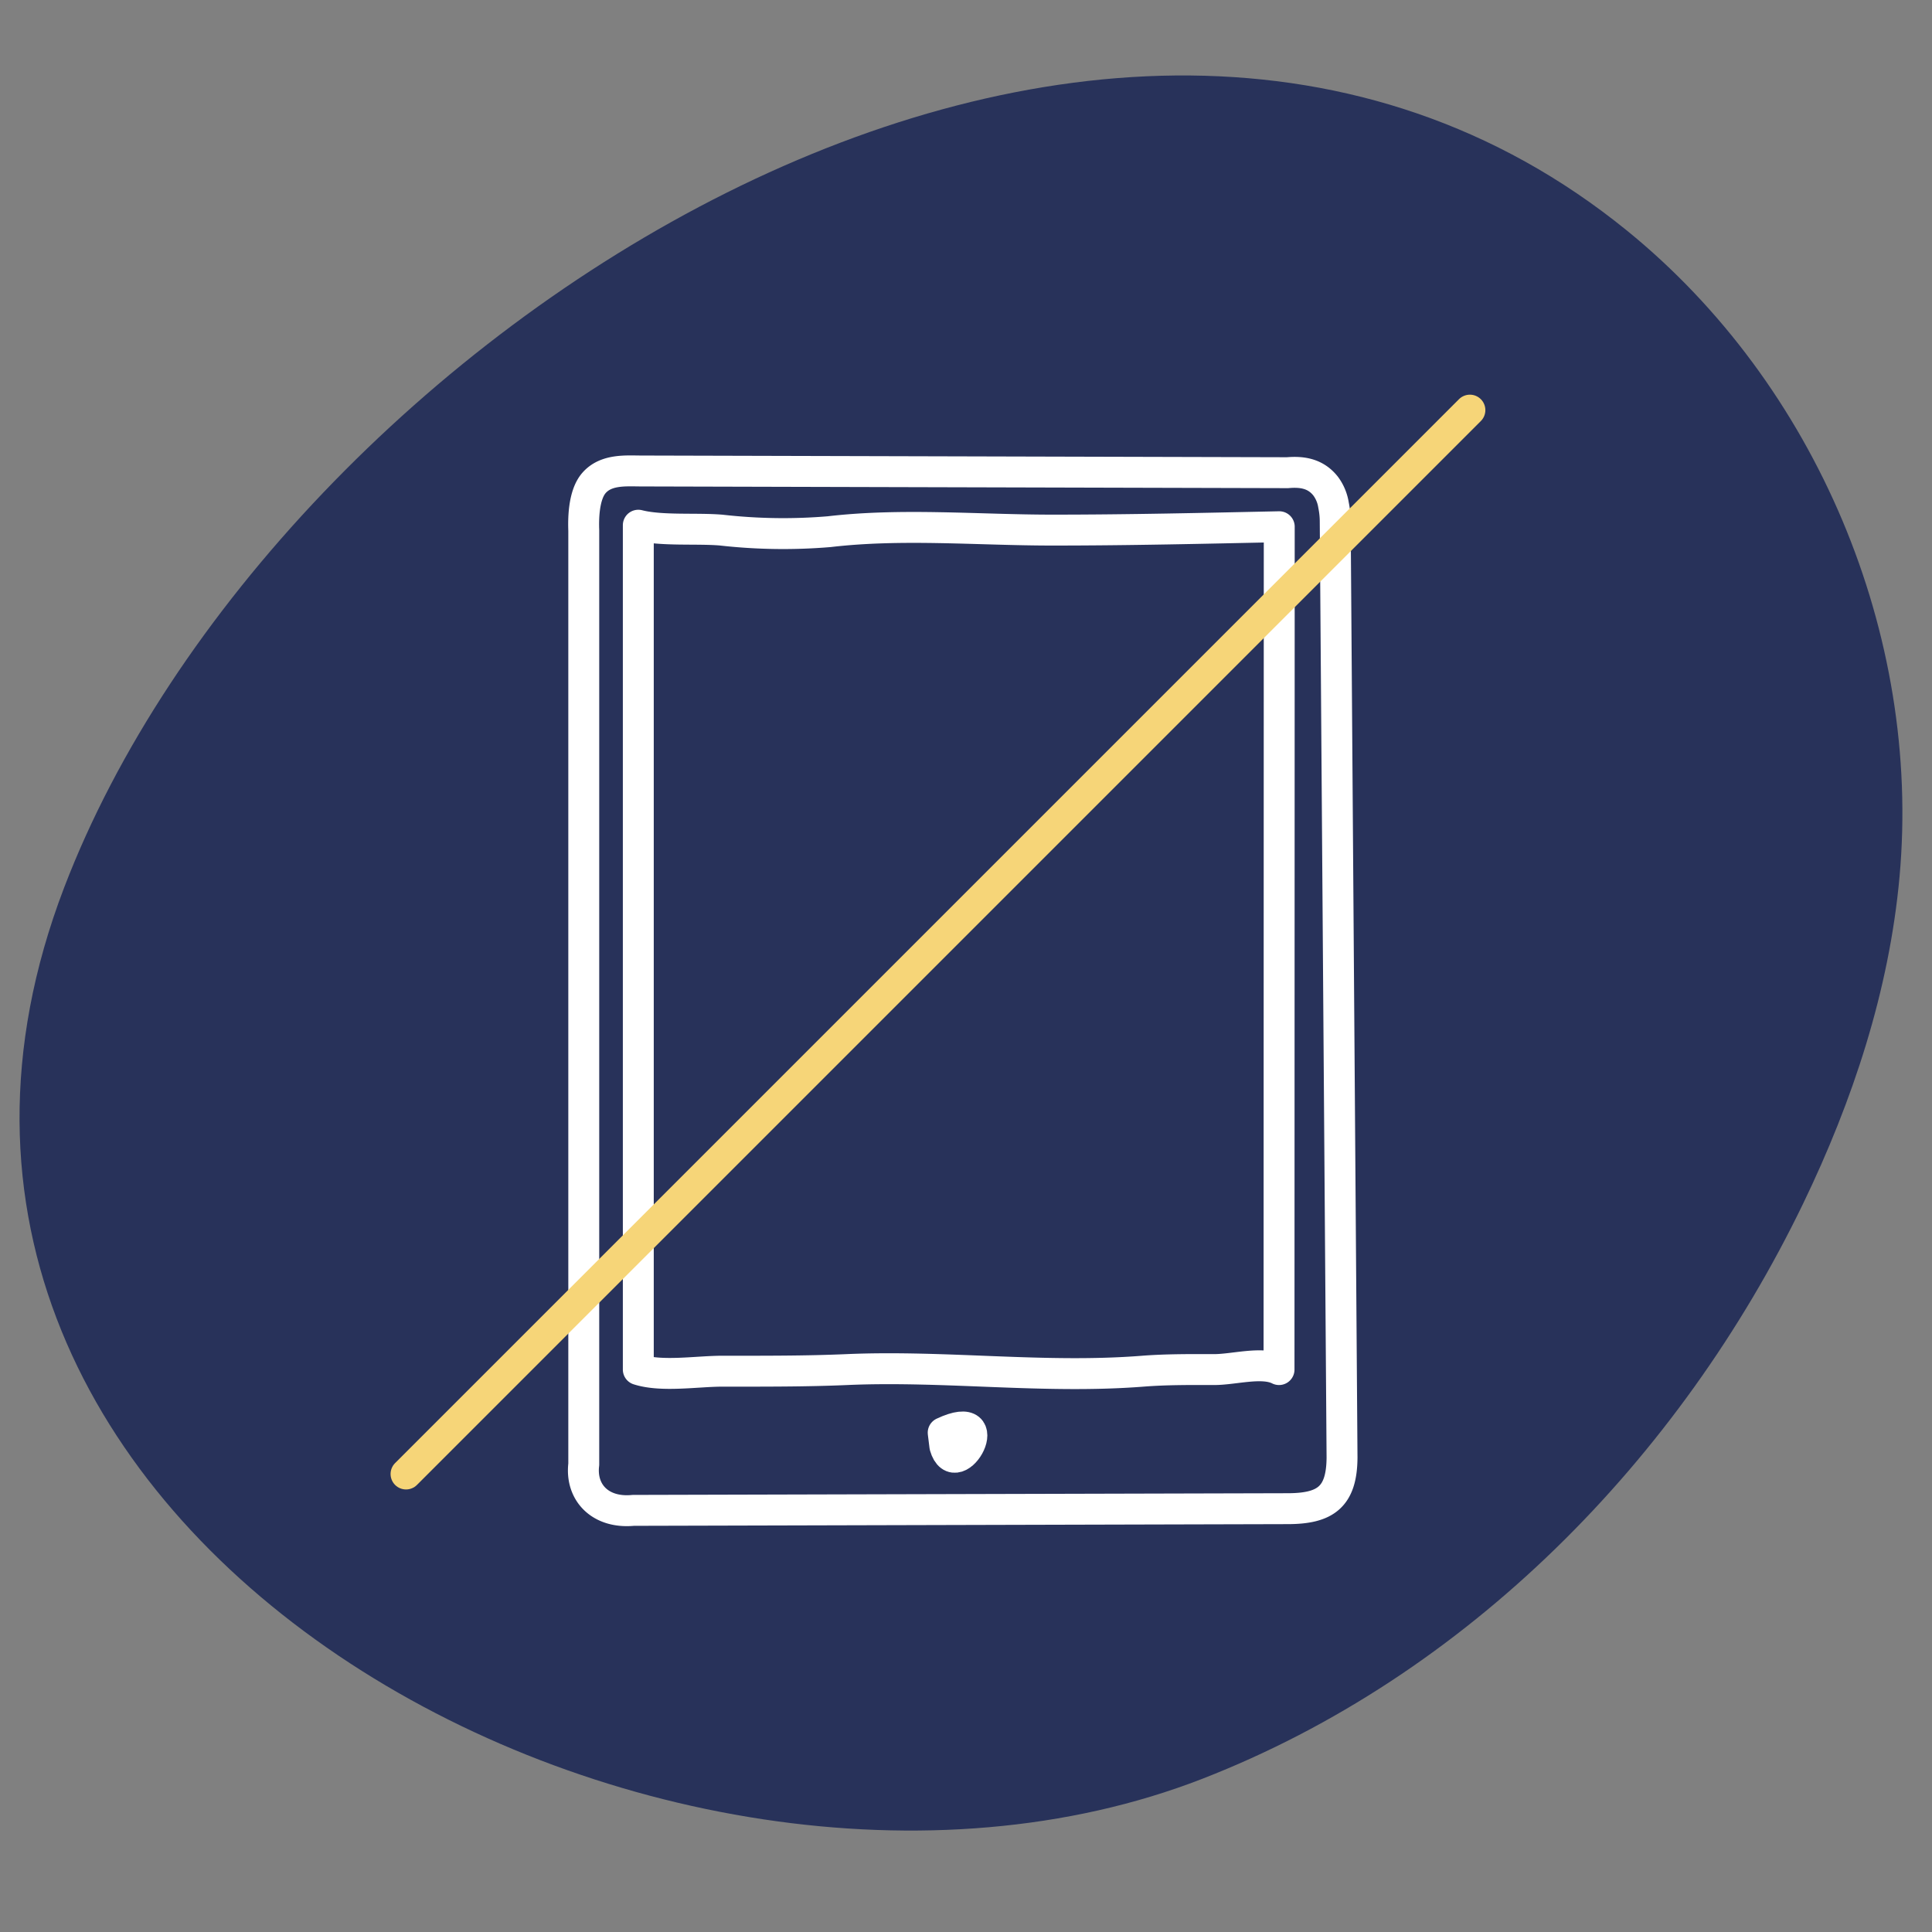 <svg xmlns="http://www.w3.org/2000/svg" xmlns:xlink="http://www.w3.org/1999/xlink" width="250" height="250" viewBox="0 0 250 250"><rect x="0" y="0" width="250" height="250" fill="#808080" stroke="none"/><defs><clipPath id="clip-path"><rect id="Rectangle_103" data-name="Rectangle 103" width="250" height="250" fill="#fff"></rect></clipPath><clipPath id="clip-path-2"><path id="Path_674" data-name="Path 674" d="M0,249.324H220.954V0H0Z" fill="#28325a"></path></clipPath><clipPath id="clip-No_tech"><rect width="250" height="250"></rect></clipPath></defs><g id="No_tech" data-name="No tech" clip-path="url(#clip-No_tech)"><g id="Mask_Group_1" data-name="Mask Group 1" clip-path="url(#clip-path)"><g id="Group_99" data-name="Group 99" transform="translate(20.994 255.736) rotate(-100)" clip-path="url(#clip-path-2)"><g id="Group_98" data-name="Group 98" transform="translate(0 0)"><path id="Path_673" data-name="Path 673" d="M189.531,225.9c-23.793,20.611-58.054,28.437-88.435,20.2-14.27-3.87-27.51-10.994-39.505-19.639C31.792,204.983,8.964,173,1.8,136.97-12.765,63.765,63.666-34.363,140.948,11.963,206.241,51.1,255.926,168.381,189.531,225.9" fill="#28325a"></path></g></g></g><g id="Group_175" data-name="Group 175" transform="translate(75.493 60.932)"><path id="Path_1121" data-name="Path 1121" d="M215.25,63.761c1.995-.176,3.662.157,4.911,1.714A5.493,5.493,0,0,1,221.2,67.95a10.663,10.663,0,0,1,.22,2.2l.882,121.052c-.032,5.126-2.164,6.615-7.055,6.615l-84.67.22c-4.263.407-6.835-2.324-6.395-5.953V71.258c-.049-1.323-.074-4.56,1.318-6.162,1.581-1.819,4.195-1.555,6.179-1.555Zm0,0" transform="translate(-124.136 -63.527)" fill="none" stroke="#fff" stroke-linecap="round" stroke-linejoin="round" stroke-miterlimit="10" stroke-width="4"></path><path id="Path_1122" data-name="Path 1122" d="M222.6,200.13c-2.166-1.1-5.818,0-8.385,0-3.095-.007-6.2-.028-9.244.21-12.752,1-25.521-.763-38.267-.21-5.357.232-10.75.21-16.136.21-3.268,0-7.83.768-10.877-.21V90.871c3,.764,7.491.363,10.724.631a71.351,71.351,0,0,0,13.974.205c9.426-1.106,19.31-.205,28.852-.205,10,0,19.565-.229,29.387-.435Zm0,0" transform="translate(-132.587 -83.84)" fill="none" stroke="#fff" stroke-linecap="round" stroke-linejoin="round" stroke-miterlimit="10" stroke-width="4"></path><path id="Path_1123" data-name="Path 1123" d="M271.93,468.924c7.421-3.5,1.677,6.814.22,1.764Zm0,0" transform="translate(-225.376 -344.466)" fill="none" stroke="#fff" stroke-linecap="round" stroke-linejoin="round" stroke-miterlimit="10" stroke-width="4"></path></g><line id="Line_97" data-name="Line 97" y1="137.665" x2="137.665" transform="translate(52.54 53.07)" fill="none" stroke="#f6d578" stroke-linecap="round" stroke-width="4"></line></g></svg>